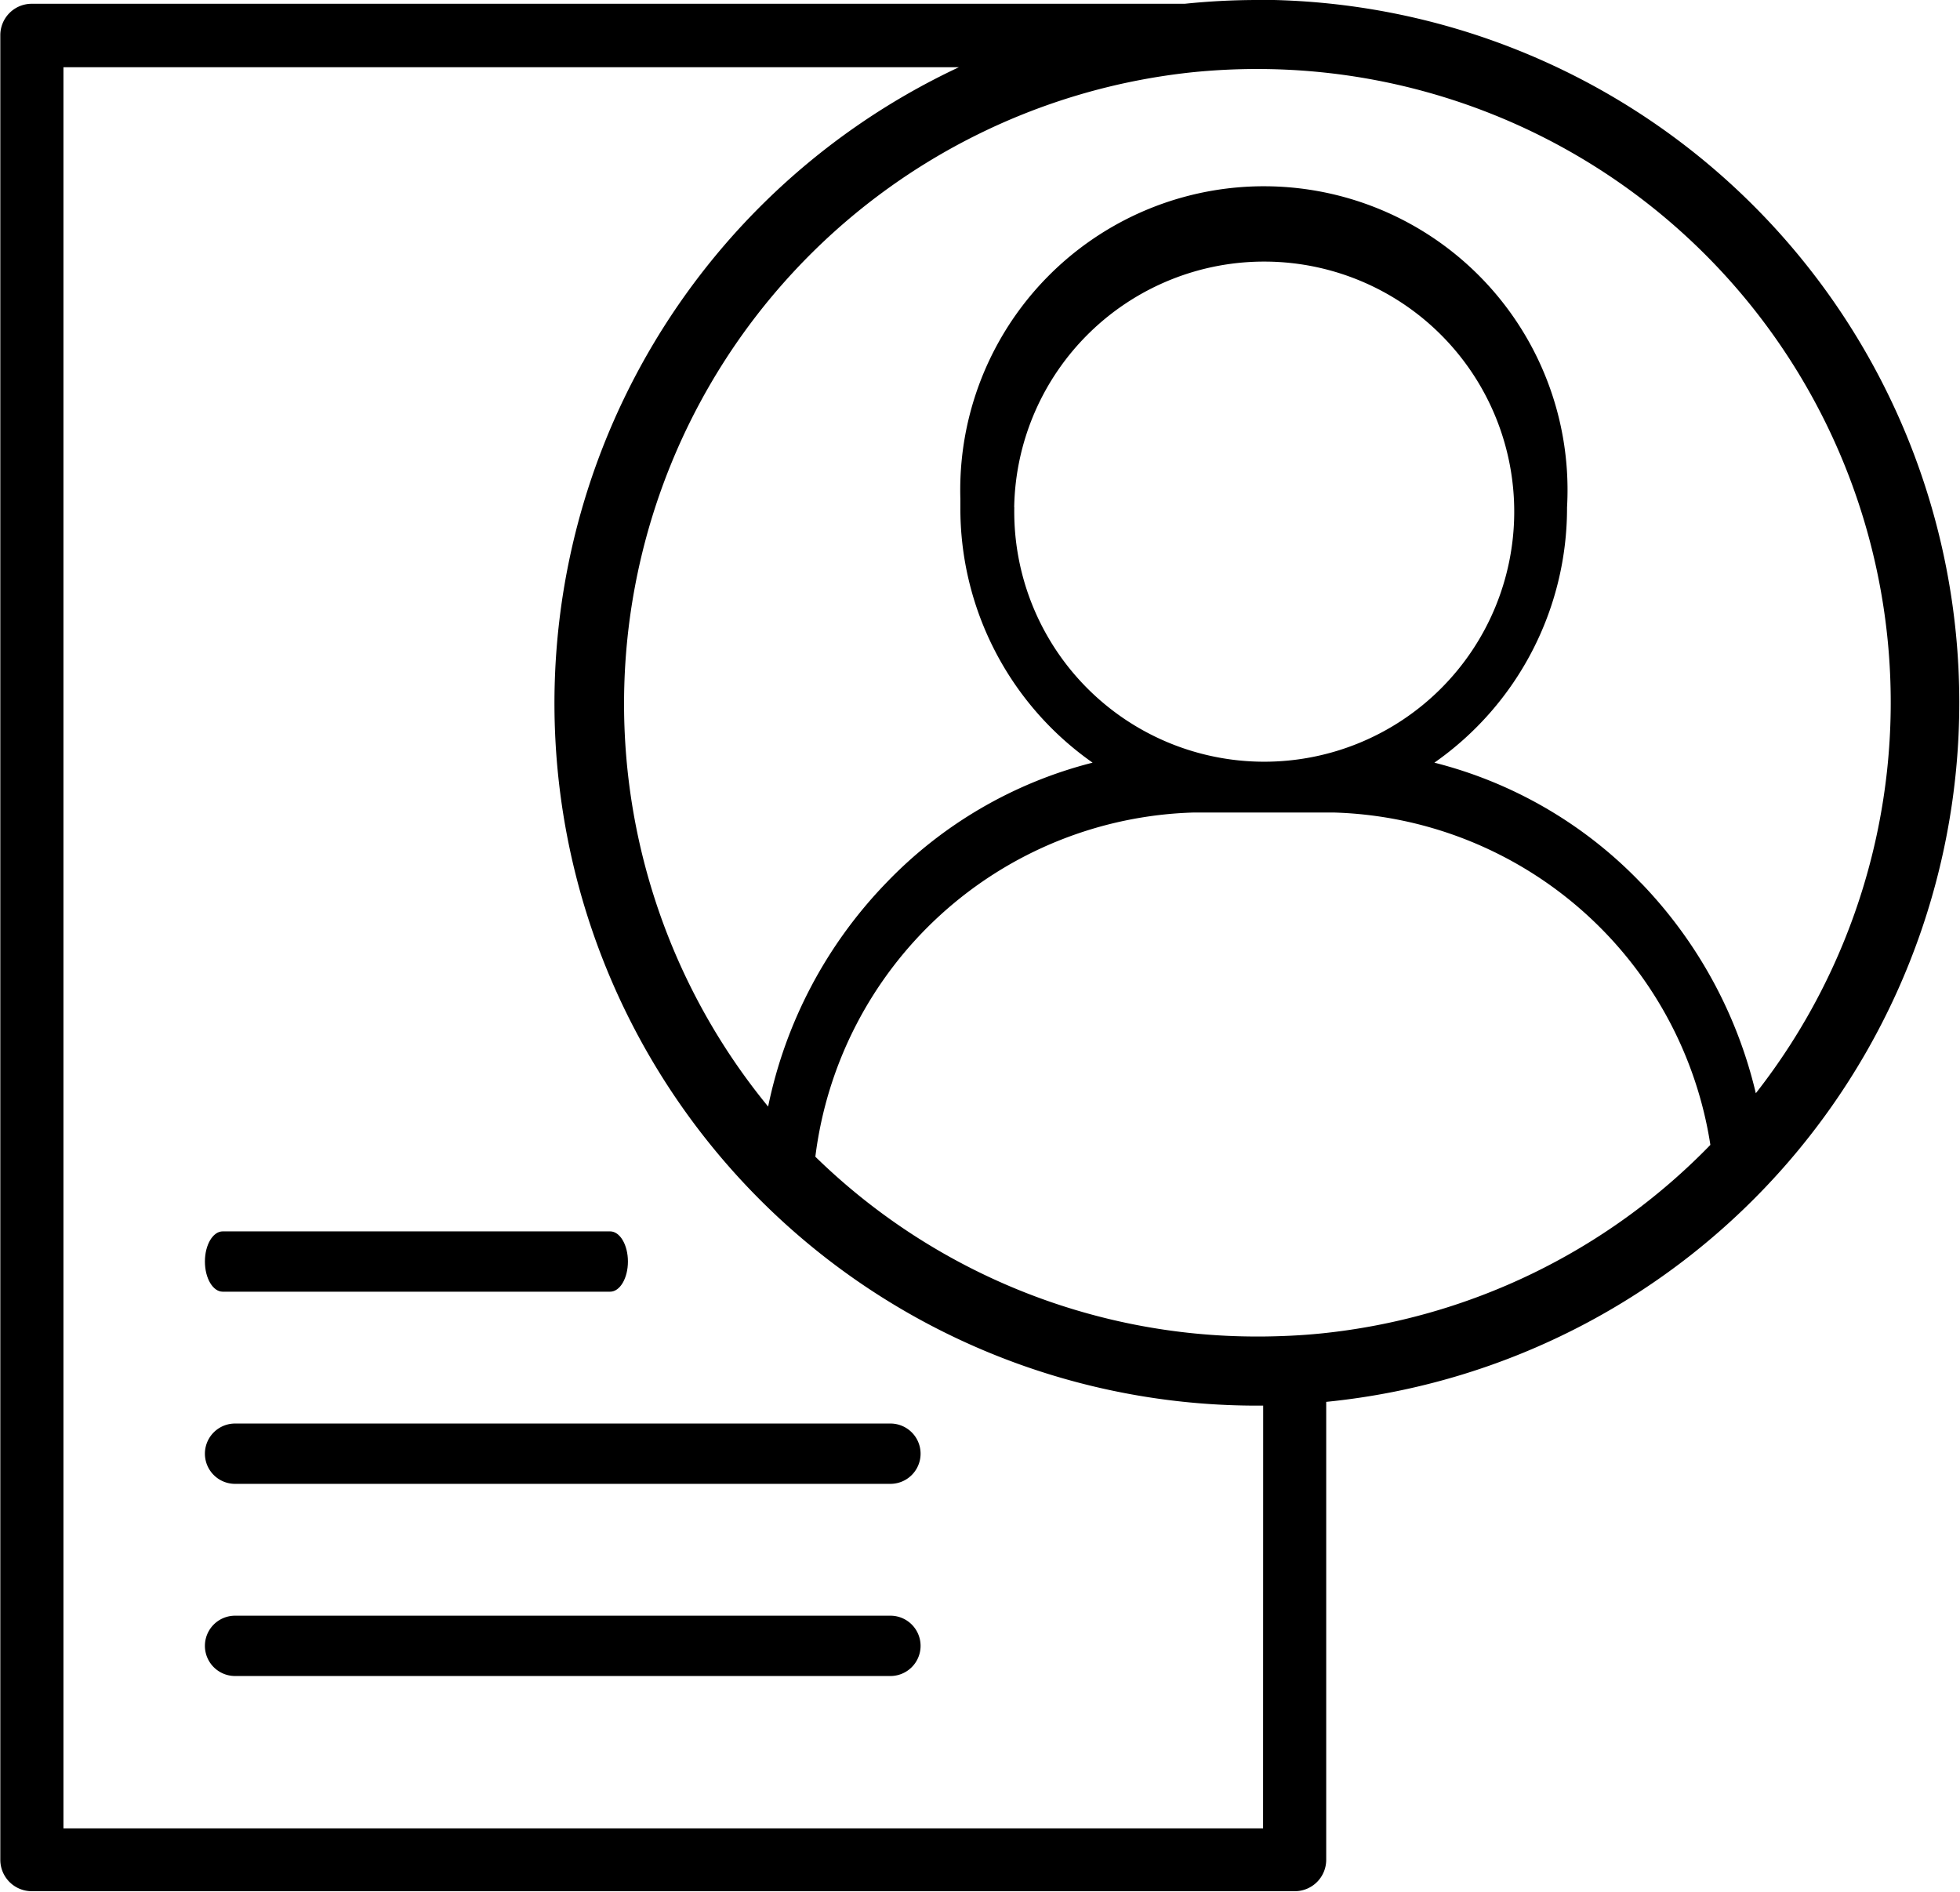 <svg xmlns="http://www.w3.org/2000/svg" width="18.719" height="18.066" viewBox="0 0 18.719 18.066"><g transform="translate(-201.565 -231.049)"><path  d="M207.131,264.043h3.7c.094,0,.17-.129.17-.288s-.076-.288-.17-.288h-3.7c-.094,0-.17.129-.17.288S207.037,264.043,207.131,264.043Z" transform="translate(-3.439 -20.659)"/><path  d="M213.508,268.525h-6.259a.288.288,0,1,0,0,.576h6.259a.288.288,0,1,0,0-.576Z" transform="translate(-3.439 -23.882)"/><path  d="M213.508,273.583h-6.259a.288.288,0,1,0,0,.576h6.259a.288.288,0,1,0,0-.576Z" transform="translate(-3.439 -27.105)"/><path  d="M213.572,231.049a6.821,6.821,0,0,0-.692.036H201.868a.3.3,0,0,0-.3.3v17.424a.3.3,0,0,0,.3.3h12.063a.3.3,0,0,0,.3-.3v-4.373a6.711,6.711,0,0,0-.662-13.389Zm.056,17.46H202.171V231.691h8.552a6.707,6.707,0,0,0,2.85,12.781l.056,0Zm.541-4.725c-.18.018-.363.026-.547.028l-.051,0a6.032,6.032,0,0,1-4.219-1.717,3.751,3.751,0,0,1,3.617-3.287H214.3a3.75,3.75,0,0,1,3.6,3.174A6.031,6.031,0,0,1,214.17,243.784Zm-2.918-7.89a2.388,2.388,0,1,1,2.388,2.429A2.388,2.388,0,0,1,211.252,235.894Zm5.988,3.589a4.138,4.138,0,0,0-1.975-1.151,2.966,2.966,0,0,0,1.267-2.438,2.9,2.9,0,1,0-5.794-.082c0,.027,0,.054,0,.082A2.964,2.964,0,0,0,212,238.332a4.139,4.139,0,0,0-1.974,1.151,4.326,4.326,0,0,0-1.125,2.133,6.064,6.064,0,0,1,4.043-9.876,6.122,6.122,0,0,1,.625-.032,6.049,6.049,0,0,1,4.765,9.781A4.322,4.322,0,0,0,217.24,239.483Z"/></g></svg>